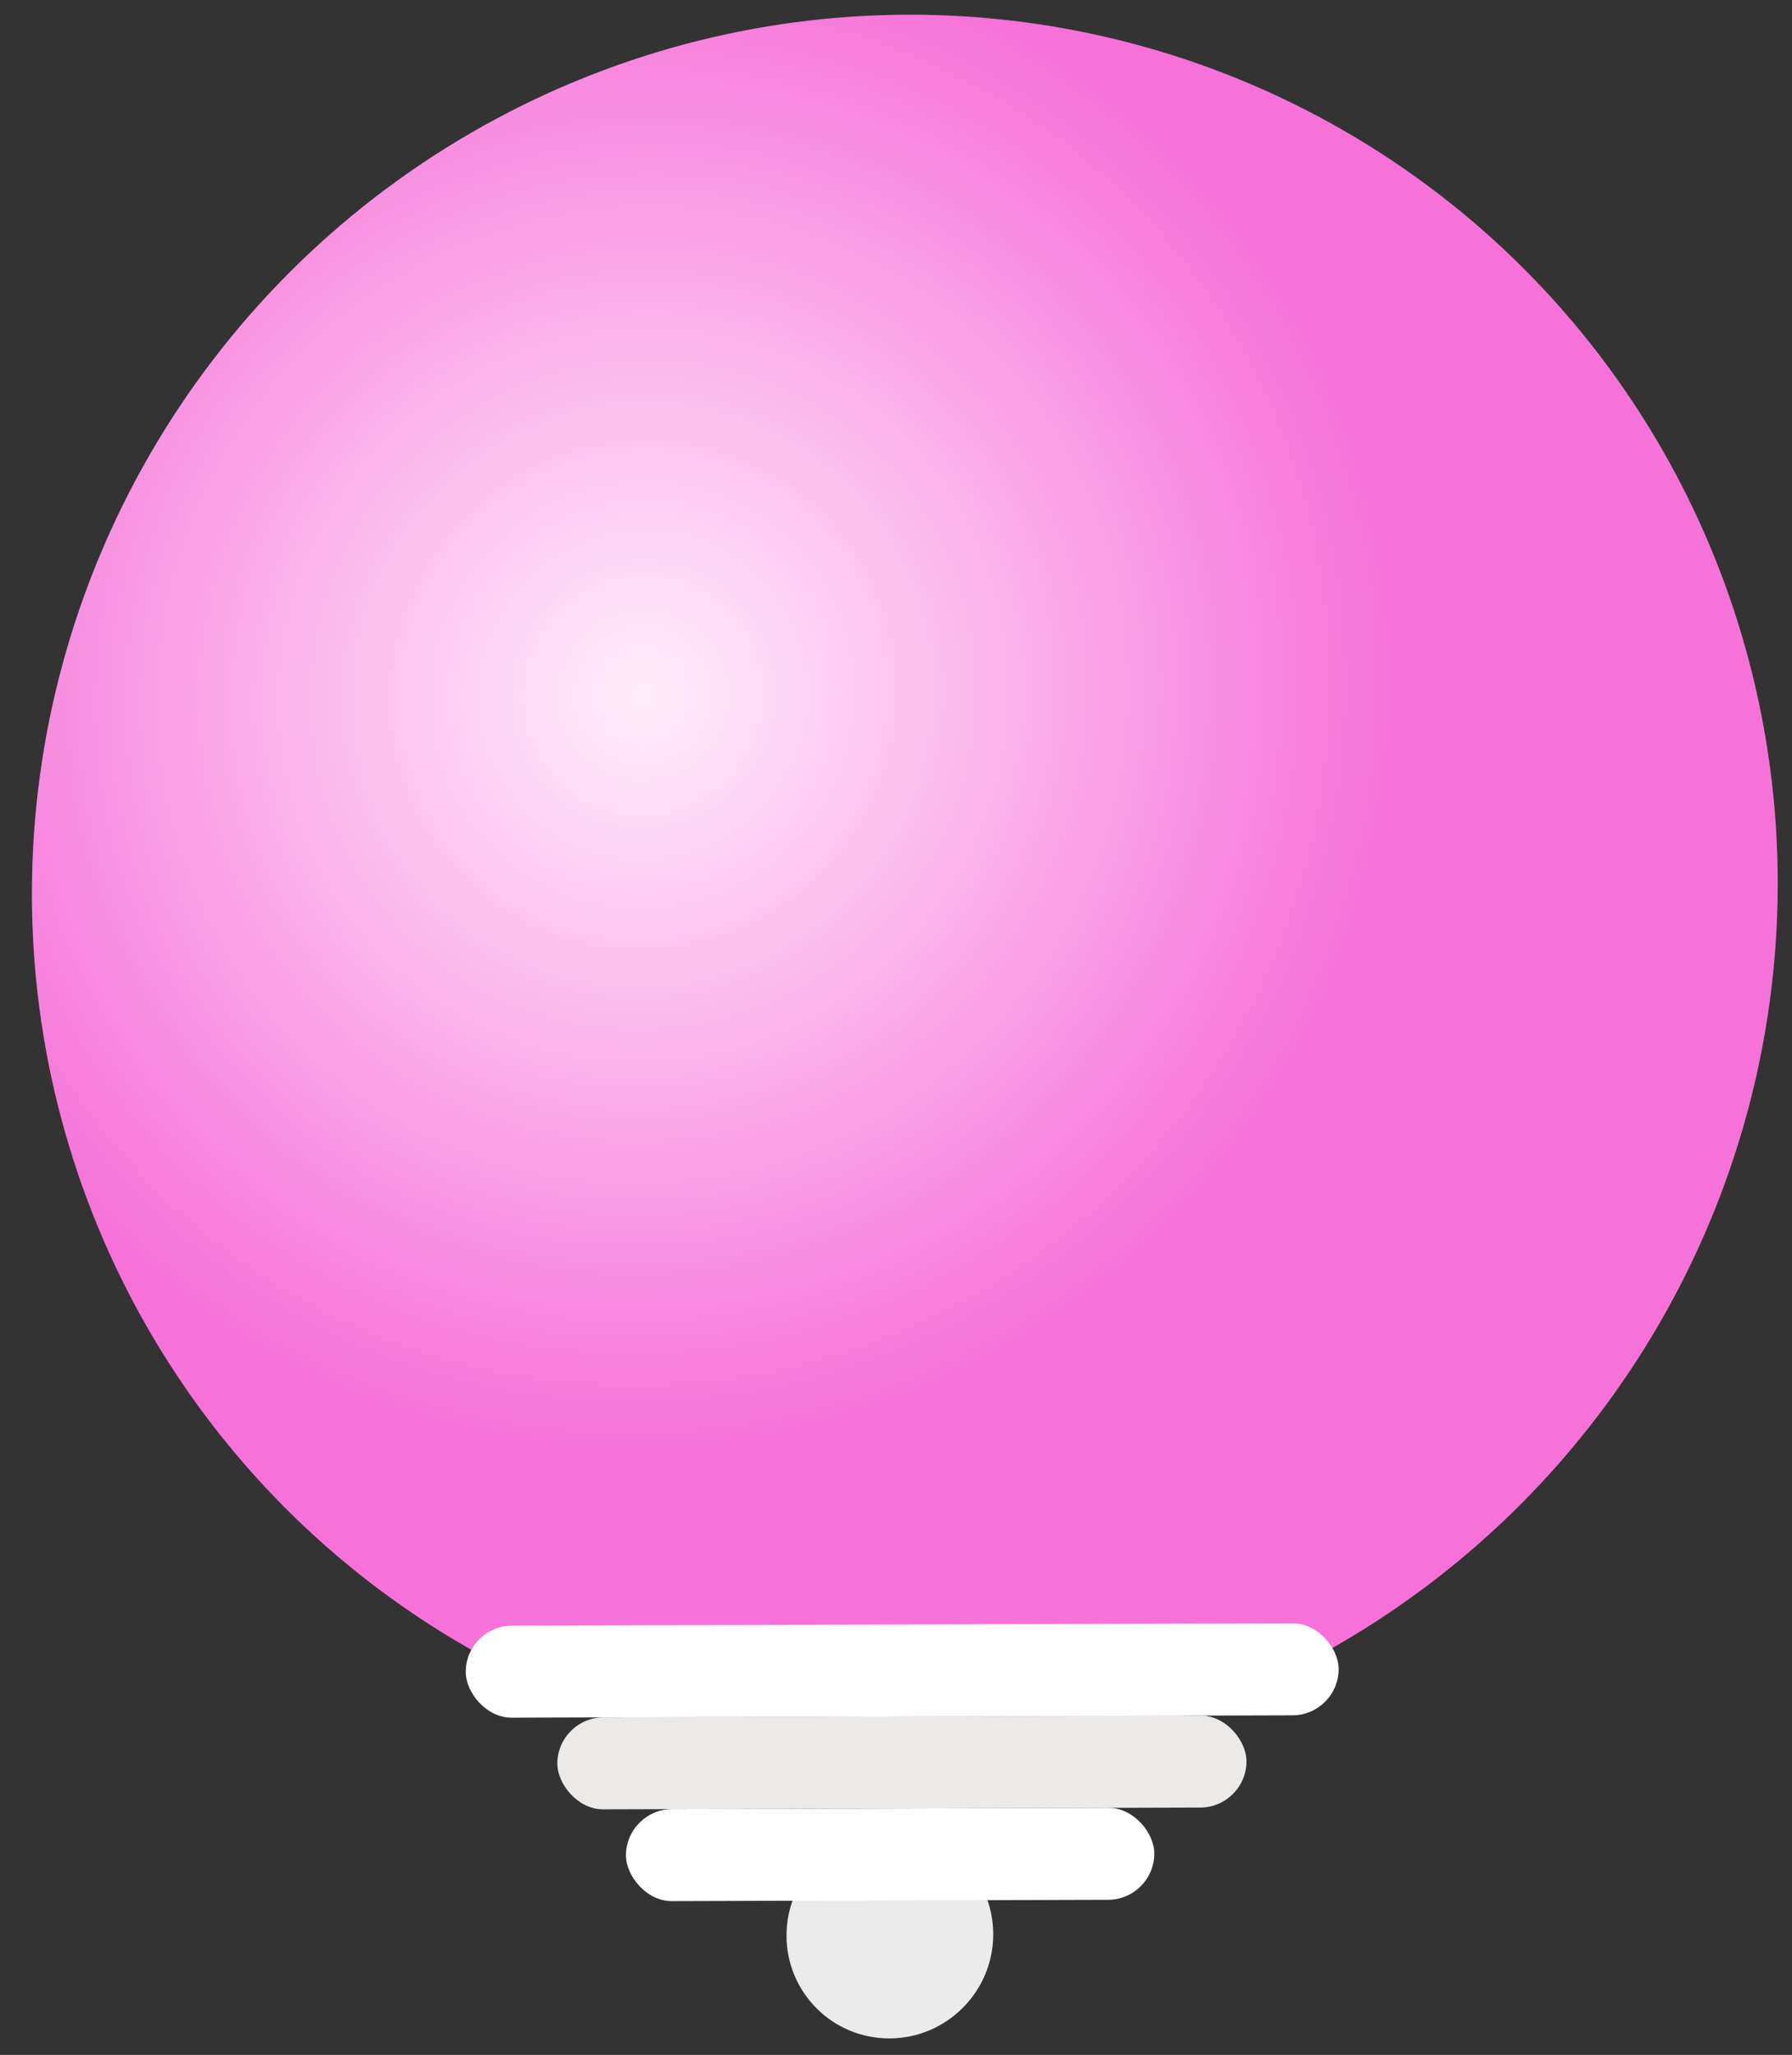 <svg width="41" height="47" viewBox="0 0 41 47" fill="none" xmlns="http://www.w3.org/2000/svg">
<rect x="0" y="0" width="41" height="47" fill="#333333" stroke="none"/>
<ellipse cx="19.972" cy="19.989" rx="19.972" ry="19.989" transform="matrix(1 -0.003 -0.003 1 0.79 0.396)" fill="url(#paint0_radial_49_2642)"/>
<rect width="19.972" height="2.104" rx="1.052" transform="matrix(1 -0.003 -0.003 1 10.659 37.186)" fill="white"/>
<rect width="15.767" height="2.104" rx="1.052" transform="matrix(1 -0.003 -0.003 1 12.755 39.283)" fill="#ECE9E9"/>
<ellipse cx="2.365" cy="2.367" rx="2.365" ry="2.367" transform="matrix(1 -0.003 -0.003 1 18.002 41.896)" fill="#ECEBEB"/>
<rect width="12.088" height="2.104" rx="1.052" transform="matrix(1 -0.003 -0.003 1 14.325 41.382)" fill="white"/>
<defs>
<radialGradient id="paint0_radial_49_2642" cx="0" cy="0" r="1" gradientUnits="userSpaceOnUse" gradientTransform="translate(13.928 15.518) rotate(69.663) scale(17.391 17.38)">
<stop stop-color="#FFEFFB"/>
<stop offset="1" stop-color="#F672D9"/>
</radialGradient>
</defs>
</svg>
